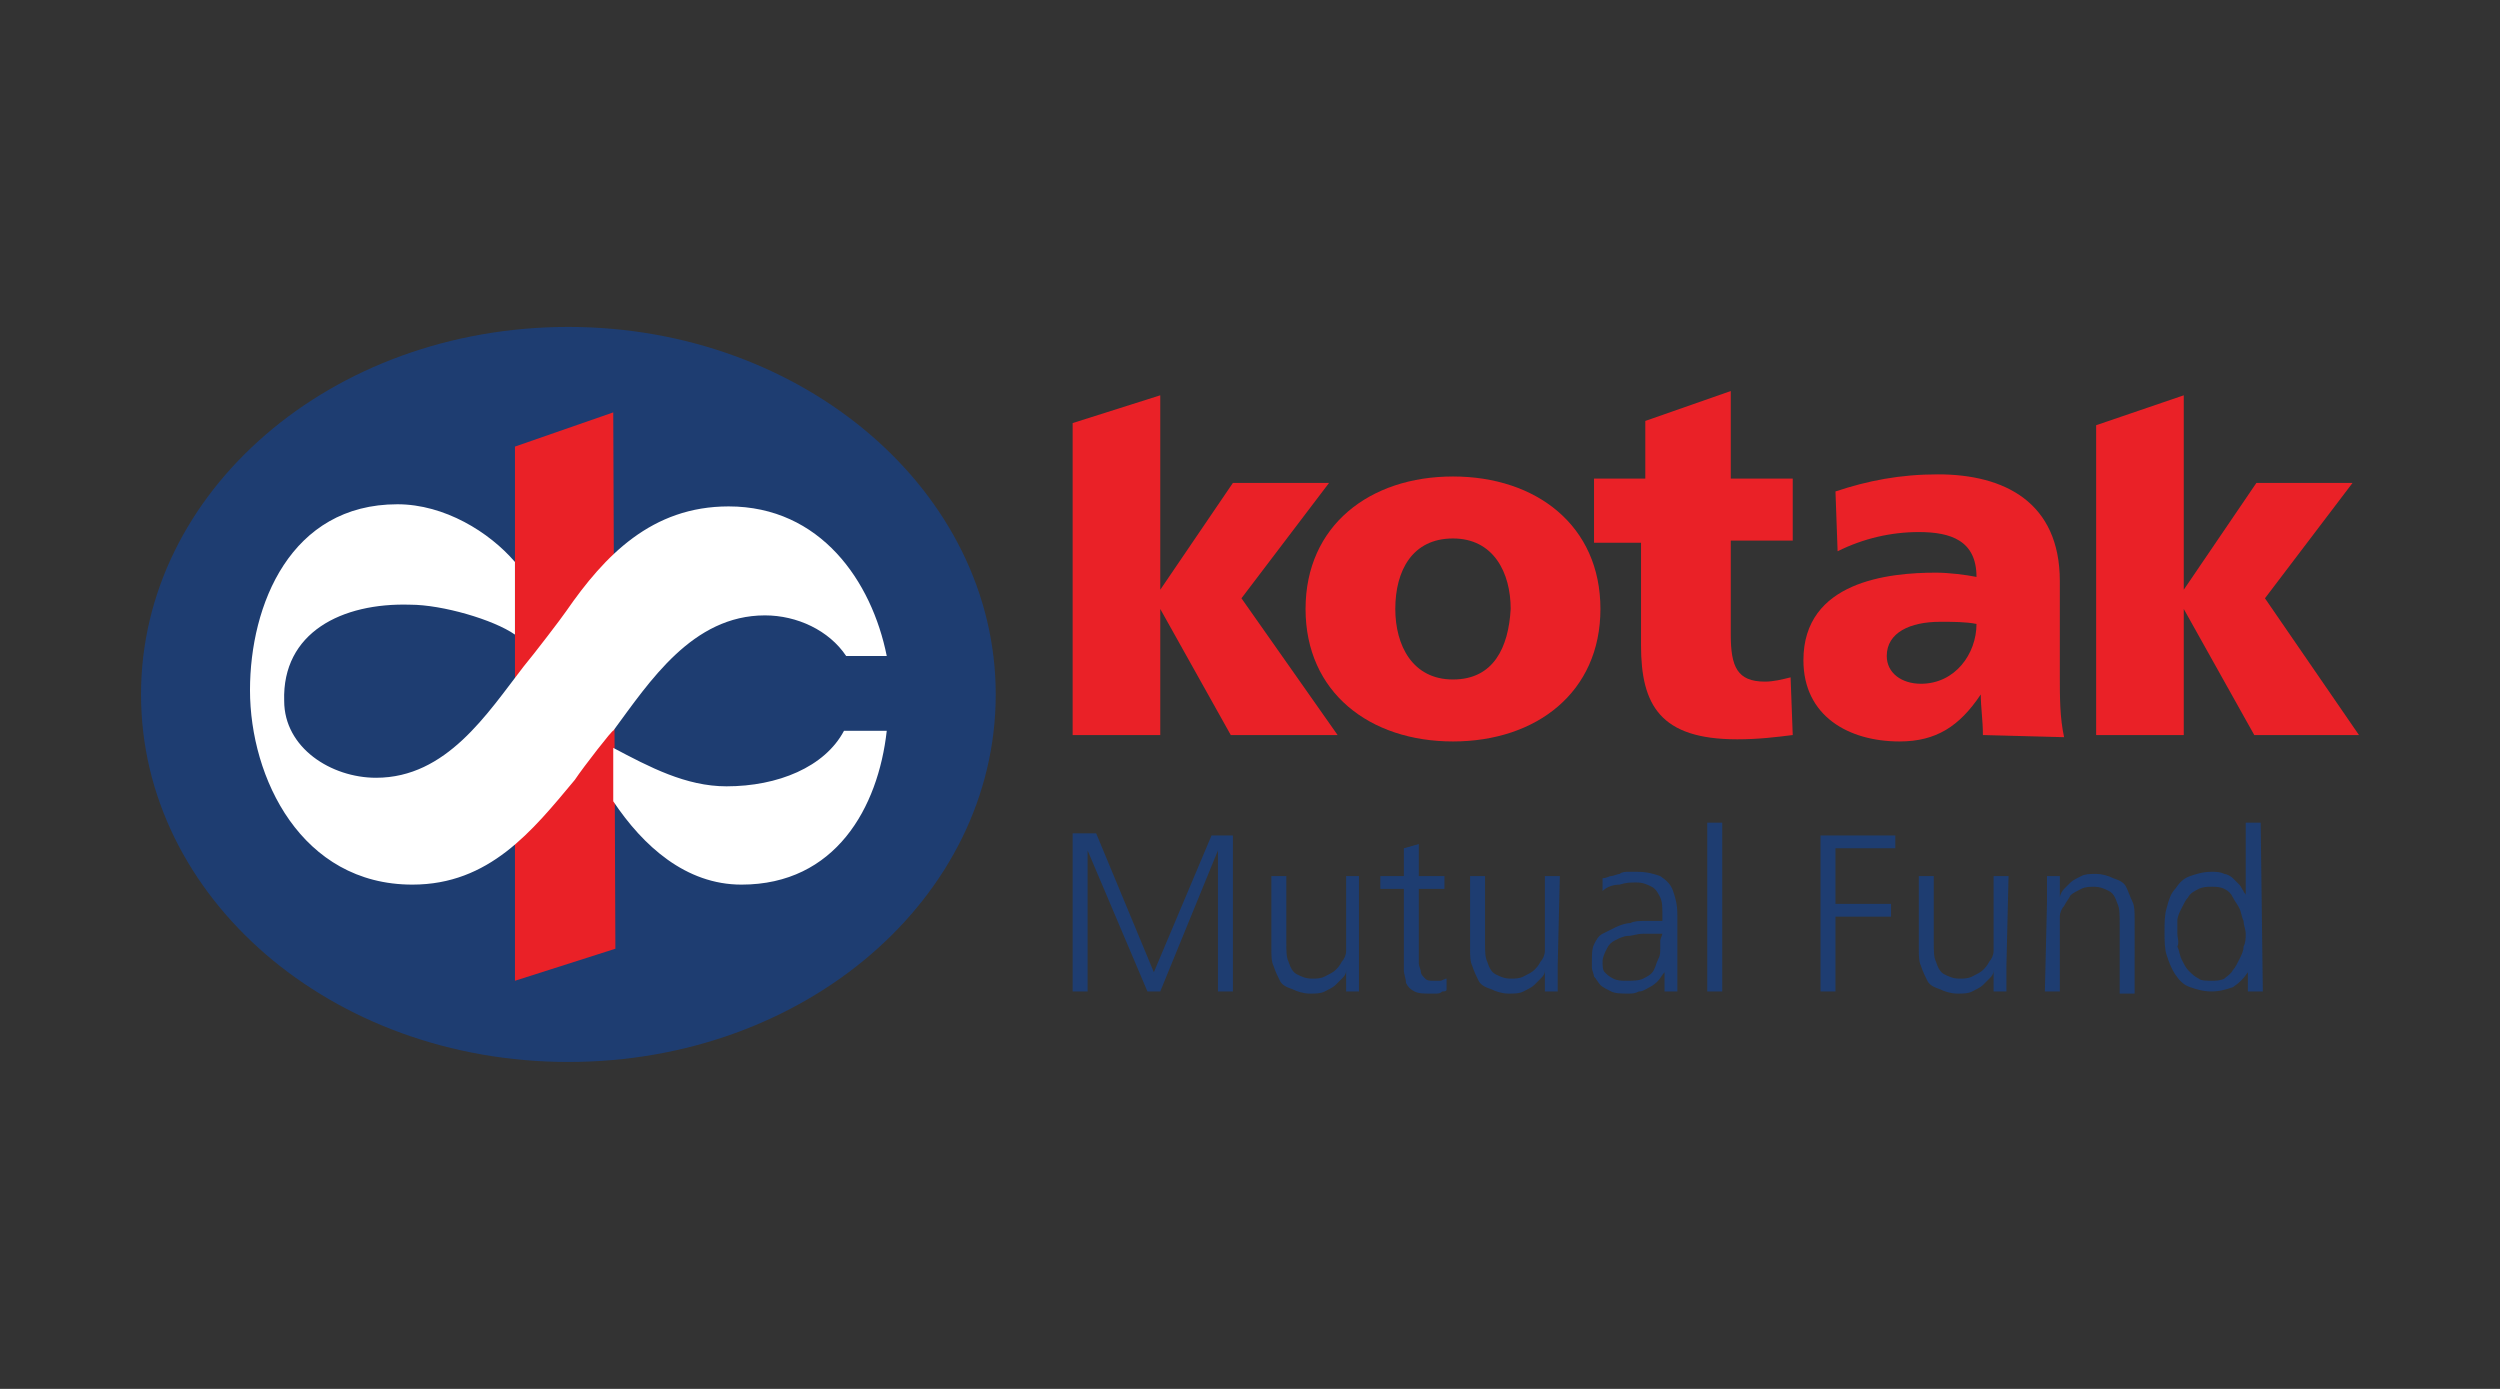 <?xml version="1.0" encoding="utf-8"?>
<!-- Generator: Adobe Illustrator 28.1.0, SVG Export Plug-In . SVG Version: 6.00 Build 0)  -->
<svg version="1.1" id="Layer_1" xmlns="http://www.w3.org/2000/svg" xmlns:xlink="http://www.w3.org/1999/xlink" x="0px" y="0px"
	 viewBox="0 0 117 65" style="enable-background:new 0 0 117 65;" xml:space="preserve">
<rect x="0" y="0" width="117" height="65" fill="#333333" stroke="none"/>
<style type="text/css">
	.st0{fill-rule:evenodd;clip-rule:evenodd;fill:#EA2127;}
	.st1{fill:#1E3D71;}
	.st2{fill-rule:evenodd;clip-rule:evenodd;fill:#1E3D71;}
	.st3{fill-rule:evenodd;clip-rule:evenodd;fill:#FFFFFF;}
</style>
<g>
	<path class="st0" d="M68,34.7c3.9,0,6.9-2.3,6.9-6.2s-3-6.2-6.9-6.2s-6.9,2.3-6.9,6.2S64.1,34.7,68,34.7L68,34.7z M68,31.8
		c-1.9,0-2.7-1.6-2.7-3.3c0-1.8,0.8-3.3,2.7-3.3c1.9,0,2.7,1.6,2.7,3.3C70.6,30.3,69.9,31.8,68,31.8L68,31.8z"/>
	<path class="st0" d="M74.5,25.4h2.3v4.8c0,2.8,0.9,4.4,4.5,4.4c1,0,1.8-0.1,2.6-0.2l-0.1-2.7c-0.4,0.1-0.8,0.2-1.2,0.2
		c-1.3,0-1.6-0.7-1.6-2.2v-4.4h2.9v-2.9H81v-4.1l-4,1.4v2.7h-2.4v3H74.5z"/>
	<polygon class="st0" points="98.1,34.4 102.2,34.4 102.2,28.5 102.2,28.5 105.5,34.4 110.4,34.4 106,28 110.1,22.6 105.6,22.6 
		102.2,27.6 102.2,27.6 102.2,18.5 98.1,19.9 	"/>
	<polygon class="st0" points="50.2,34.4 54.3,34.4 54.3,28.5 54.3,28.5 57.6,34.4 62.6,34.4 58.1,28 62.2,22.6 57.7,22.6 54.3,27.6 
		54.3,27.6 54.3,18.5 50.2,19.8 	"/>
	<path class="st0" d="M96.6,34.5c-0.2-0.9-0.2-1.9-0.2-2.8v-4.5c0-3.7-2.6-5-5.7-5c-1.8,0-3.3,0.3-4.8,0.8l0.1,2.8
		c1.2-0.6,2.5-0.9,3.8-0.9c1.5,0,2.7,0.4,2.7,2.1c-0.5-0.1-1.3-0.2-1.9-0.2c-2.2,0-6.2,0.4-6.2,4.1c0,2.6,2.1,3.8,4.5,3.8
		c1.7,0,2.8-0.7,3.8-2.2l0,0c0,0.6,0.1,1.2,0.1,1.9L96.6,34.5L96.6,34.5z M88.3,30.7c0-1.1,1.1-1.6,2.5-1.6c0.6,0,1.2,0,1.7,0.1
		c0,1.4-1,2.8-2.6,2.8C89,32,88.3,31.5,88.3,30.7L88.3,30.7z"/>
	<path class="st1" d="M50.2,46.4h0.7v-6.6l0,0l2.8,6.6h0.6l2.7-6.6l0,0v6.6h0.7v-7.3h-1L54,45.5L51.3,39h-1.1V46.4L50.2,46.4z
		 M63.7,41H63v3c0,0.2,0,0.4,0,0.5c0,0.2-0.1,0.4-0.2,0.5c-0.1,0.2-0.2,0.3-0.3,0.4c-0.1,0.1-0.3,0.2-0.5,0.3s-0.4,0.1-0.6,0.1
		c-0.3,0-0.5-0.1-0.7-0.2c-0.2-0.1-0.3-0.3-0.4-0.6c-0.1-0.2-0.1-0.5-0.1-0.9V41h-0.7v3.4c0,0.3,0,0.6,0.1,0.8
		c0.1,0.3,0.2,0.5,0.3,0.7s0.3,0.3,0.6,0.4c0.2,0.1,0.5,0.2,0.8,0.2s0.5,0,0.7-0.1s0.4-0.2,0.5-0.3s0.2-0.2,0.3-0.3s0.2-0.2,0.2-0.4
		l0,0v1h0.6c0-0.2,0-0.4,0-0.6c0-0.2,0-0.4,0-0.6V41H63.7z M67.6,41h-1.2v-1.5l-0.7,0.2V41h-1.1v0.6h1.1v3.1c0,0.2,0,0.5,0,0.7
		s0.1,0.4,0.1,0.6c0.1,0.2,0.2,0.3,0.4,0.4c0.2,0.1,0.4,0.1,0.7,0.1c0.1,0,0.2,0,0.3,0c0.1,0,0.2,0,0.3-0.1c0.1,0,0.2,0,0.2-0.1
		v-0.5c-0.1,0-0.2,0.1-0.3,0.1c-0.1,0-0.2,0-0.3,0c-0.2,0-0.3,0-0.4-0.1s-0.2-0.2-0.2-0.3s-0.1-0.3-0.1-0.4v-3.5h1.2V41L67.6,41z
		 M73,41h-0.7v3c0,0.2,0,0.4,0,0.5c0,0.2-0.1,0.4-0.2,0.5c-0.1,0.2-0.2,0.3-0.3,0.4c-0.1,0.1-0.3,0.2-0.5,0.3s-0.4,0.1-0.6,0.1
		c-0.3,0-0.5-0.1-0.7-0.2c-0.2-0.1-0.3-0.3-0.4-0.6c-0.1-0.2-0.1-0.5-0.1-0.9V41h-0.7v3.4c0,0.3,0,0.6,0.1,0.8
		c0.1,0.3,0.2,0.5,0.3,0.7c0.1,0.2,0.3,0.3,0.6,0.4c0.2,0.1,0.5,0.2,0.8,0.2s0.5,0,0.7-0.1s0.4-0.2,0.5-0.3s0.2-0.2,0.3-0.3
		c0.1-0.1,0.2-0.2,0.2-0.4l0,0v1h0.6c0-0.2,0-0.4,0-0.6c0-0.2,0-0.4,0-0.6L73,41L73,41z M77.8,46.4h0.7c0-0.1,0-0.2,0-0.4
		c0-0.1,0-0.2,0-0.4c0-0.1,0-0.3,0-0.4v-2.4c0-0.5-0.1-0.8-0.2-1.1S78,41.2,77.7,41c-0.3-0.1-0.6-0.2-1.1-0.2c-0.1,0-0.2,0-0.4,0
		c-0.1,0-0.3,0-0.4,0.1c-0.1,0-0.3,0.1-0.4,0.1s-0.2,0.1-0.4,0.1v0.6c0.2-0.2,0.5-0.3,0.8-0.3c0.3-0.1,0.5-0.1,0.8-0.1
		s0.5,0.1,0.7,0.2c0.2,0.1,0.3,0.3,0.4,0.5s0.1,0.5,0.1,0.8v0.3h-0.1c-0.2,0-0.5,0-0.7,0c-0.3,0-0.5,0-0.7,0.1
		c-0.2,0-0.5,0.1-0.7,0.2c-0.2,0.1-0.4,0.2-0.6,0.3s-0.3,0.3-0.4,0.5s-0.1,0.5-0.1,0.8c0,0.1,0,0.2,0,0.3s0.1,0.3,0.1,0.4
		c0.1,0.1,0.2,0.3,0.3,0.4c0.1,0.1,0.3,0.2,0.5,0.3s0.5,0.1,0.8,0.1c0.2,0,0.3,0,0.5-0.1c0.2,0,0.3-0.1,0.5-0.2
		c0.2-0.1,0.3-0.2,0.4-0.3s0.2-0.3,0.3-0.4l0,0v0.9H77.8z M77.7,44c0,0.1,0,0.3,0,0.4c0,0.2,0,0.3-0.1,0.5s-0.1,0.3-0.2,0.5
		s-0.3,0.3-0.5,0.4c-0.2,0.1-0.5,0.1-0.8,0.1c-0.2,0-0.4,0-0.6-0.1s-0.3-0.2-0.4-0.3C75,45.4,75,45.2,75,45s0.1-0.4,0.2-0.6
		c0.1-0.2,0.2-0.3,0.4-0.4c0.2-0.1,0.4-0.2,0.6-0.2s0.4-0.1,0.7-0.1c0.2,0,0.5,0,0.7,0h0.2L77.7,44L77.7,44z M79.9,46.4h0.7v-7.9
		h-0.7V46.4L79.9,46.4z M85.2,46.4h0.7v-3.5h2.6v-0.6h-2.6v-2.6h2.8v-0.6h-3.5V46.4L85.2,46.4z M94,41h-0.7v3c0,0.2,0,0.4,0,0.5
		c0,0.2-0.1,0.4-0.2,0.5c-0.1,0.2-0.2,0.3-0.3,0.4c-0.1,0.1-0.3,0.2-0.5,0.3s-0.4,0.1-0.6,0.1c-0.3,0-0.5-0.1-0.7-0.2
		c-0.2-0.1-0.3-0.3-0.4-0.6c-0.1-0.2-0.1-0.5-0.1-0.9V41h-0.7v3.4c0,0.3,0,0.6,0.1,0.8c0.1,0.3,0.2,0.5,0.3,0.7
		c0.1,0.2,0.3,0.3,0.6,0.4c0.2,0.1,0.5,0.2,0.8,0.2s0.5,0,0.7-0.1s0.4-0.2,0.5-0.3s0.2-0.2,0.3-0.3c0.1-0.1,0.2-0.2,0.2-0.4l0,0v1
		h0.6c0-0.2,0-0.4,0-0.6c0-0.2,0-0.4,0-0.6L94,41L94,41z M95.7,46.4h0.7v-3c0-0.2,0-0.4,0-0.5c0-0.2,0.1-0.4,0.2-0.5
		c0.1-0.2,0.2-0.3,0.3-0.5c0.1-0.1,0.3-0.2,0.5-0.3s0.4-0.1,0.6-0.1c0.3,0,0.5,0.1,0.7,0.2c0.2,0.1,0.3,0.3,0.4,0.6
		c0.1,0.2,0.1,0.5,0.1,0.9v3.3h0.7V43c0-0.3,0-0.6-0.1-0.8s-0.2-0.5-0.3-0.7c-0.1-0.2-0.3-0.3-0.6-0.4c-0.2-0.1-0.5-0.2-0.8-0.2
		s-0.5,0-0.7,0.1s-0.4,0.2-0.5,0.3s-0.2,0.2-0.3,0.3c-0.1,0.1-0.2,0.3-0.2,0.4l0,0v-1h-0.6c0,0.2,0,0.4,0,0.6c0,0.2,0,0.4,0,0.6
		L95.7,46.4L95.7,46.4z M105.8,38.5h-0.7v3.4l0,0c0-0.1-0.1-0.1-0.1-0.2c-0.1-0.1-0.1-0.2-0.2-0.3s-0.2-0.2-0.3-0.3
		c-0.1-0.1-0.3-0.2-0.4-0.2c-0.2-0.1-0.4-0.1-0.6-0.1c-0.4,0-0.7,0.1-1,0.2c-0.3,0.1-0.5,0.3-0.7,0.6c-0.2,0.2-0.3,0.5-0.4,0.9
		c-0.1,0.3-0.1,0.7-0.1,1.1c0,0.4,0,0.8,0.1,1.1s0.2,0.6,0.4,0.9c0.2,0.3,0.4,0.5,0.7,0.6c0.3,0.1,0.6,0.2,1,0.2s0.7-0.1,1-0.2
		c0.3-0.2,0.5-0.4,0.7-0.7l0,0v0.9h0.7L105.8,38.5L105.8,38.5z M101.9,43.7c0-0.2,0-0.4,0-0.6c0-0.2,0.1-0.4,0.2-0.6
		c0.1-0.2,0.2-0.4,0.3-0.5c0.1-0.2,0.3-0.3,0.5-0.4c0.2-0.1,0.4-0.1,0.6-0.1s0.4,0,0.6,0.1s0.3,0.2,0.4,0.4s0.2,0.3,0.3,0.5
		c0.1,0.2,0.1,0.4,0.2,0.6c0,0.2,0.1,0.4,0.1,0.6c0,0.2,0,0.4-0.1,0.6c0,0.2-0.1,0.4-0.2,0.6c-0.1,0.2-0.2,0.4-0.3,0.5
		c-0.1,0.2-0.3,0.3-0.4,0.4c-0.2,0.1-0.4,0.1-0.6,0.1s-0.5,0-0.6-0.1c-0.2-0.1-0.3-0.2-0.5-0.4c-0.1-0.1-0.2-0.3-0.3-0.5
		c-0.1-0.2-0.1-0.4-0.2-0.6C102,44.1,101.9,43.9,101.9,43.7L101.9,43.7z"/>
	<path class="st2" d="M6.6,32.5c0-9.5,8.9-17.2,20-17.2c11,0,20,7.7,20,17.2s-8.9,17.2-20,17.2S6.6,42,6.6,32.5L6.6,32.5z"/>
	<polygon class="st0" points="24.1,20.9 28.7,19.3 28.8,44.4 24.1,45.9 	"/>
	<path class="st3" d="M41.5,34.2c-0.4,3.6-2.4,7.2-6.8,7.2c-2.6,0-4.6-1.8-6-3.9V35c1.7,0.9,3.4,1.8,5.3,1.8c2.4,0,4.6-0.9,5.5-2.6
		H41.5L41.5,34.2z M26.9,36.5c-2,2.4-4,4.9-7.6,4.9c-5.2,0-7.6-5-7.6-9.1c0-4,1.9-8.7,6.9-8.7c2.2,0,4.3,1.3,5.5,2.7v3.4
		c-1-0.7-3.4-1.4-4.9-1.4c-3.2-0.1-6,1.3-5.9,4.5c0,2.2,2.2,3.6,4.3,3.6c3.3,0,5.2-3,6.9-5.2c0.5-0.6,1.8-2.3,2-2.6
		c1.8-2.6,4-4.9,7.6-4.9c4.3,0,6.7,3.5,7.4,7h-1.9c-0.8-1.2-2.3-1.9-3.8-1.9c-3.4,0-5.4,3.1-7.1,5.4C28.7,34.1,27.3,35.9,26.9,36.5
		L26.9,36.5z"/>
</g>
</svg>

